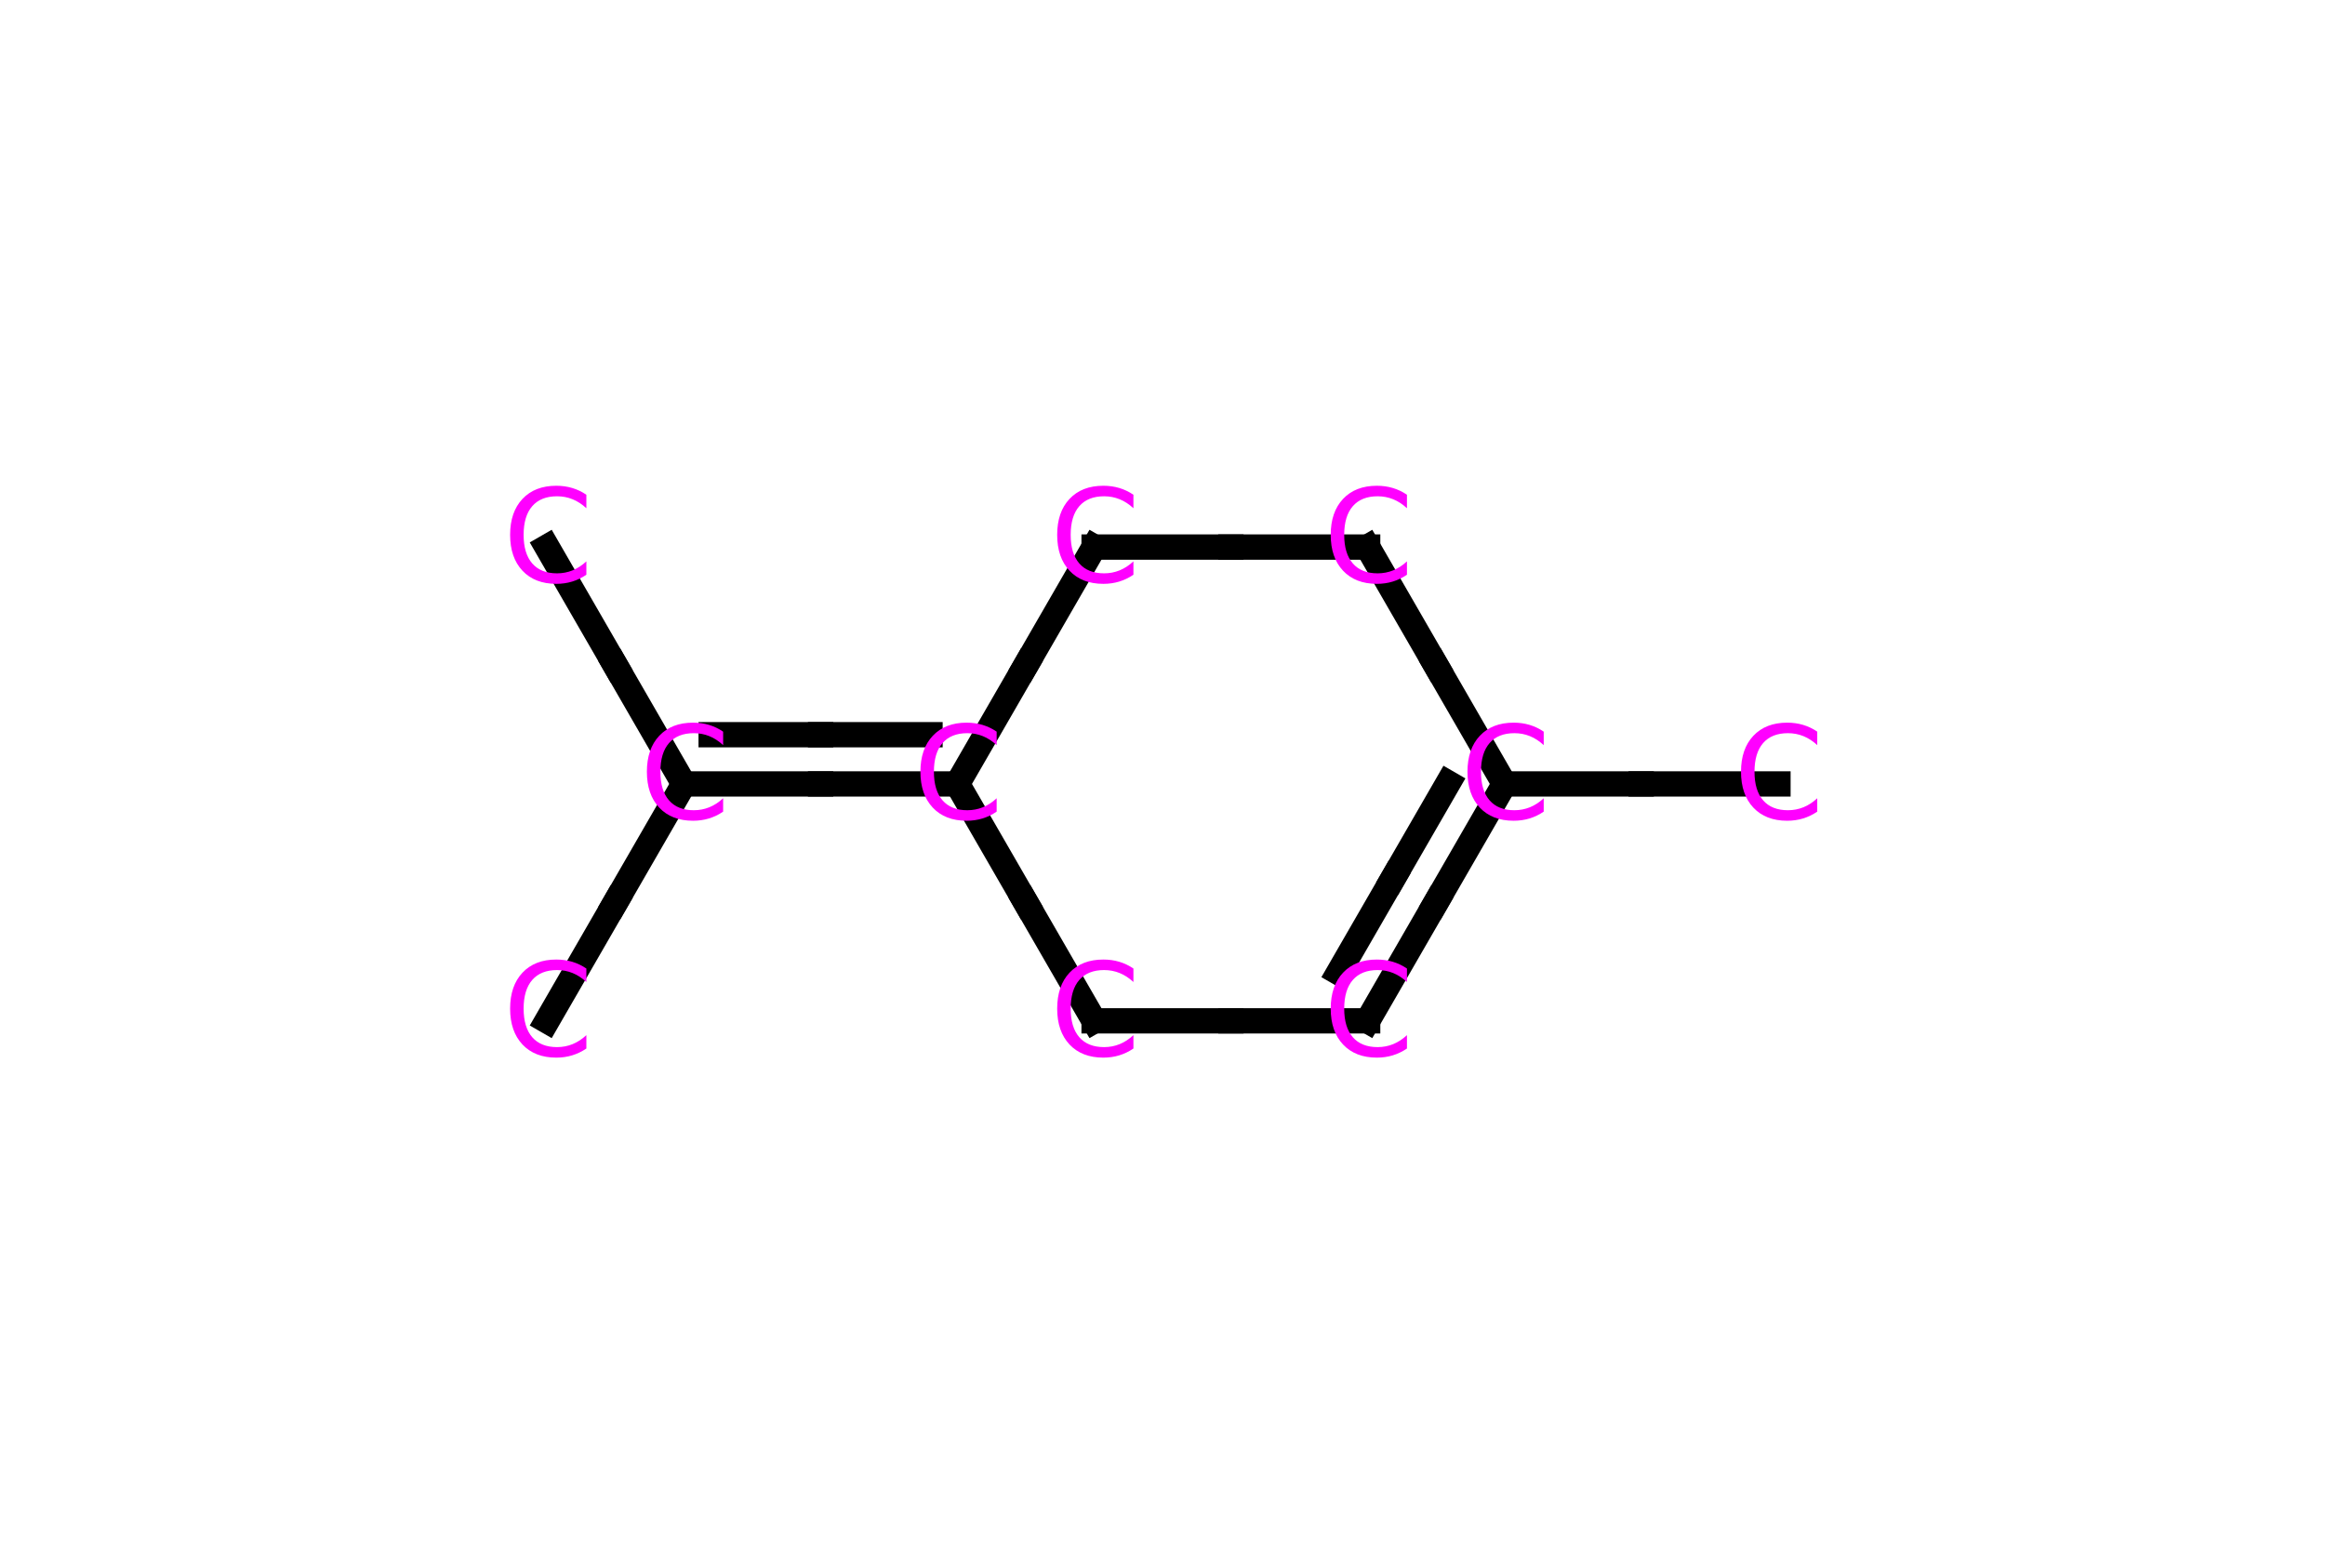 <?xml version="1.0" encoding="utf-8" standalone="no"?>
<!DOCTYPE svg PUBLIC "-//W3C//DTD SVG 1.1//EN"
  "http://www.w3.org/Graphics/SVG/1.1/DTD/svg11.dtd">
<svg xmlns:xlink="http://www.w3.org/1999/xlink" width="183.6pt" height="123.812pt" viewBox="0 0 183.6 123.812" xmlns="http://www.w3.org/2000/svg" version="1.1">
 <defs>
  <style type="text/css">*{stroke-linejoin: round; stroke-linecap: butt}</style>
 </defs>
 <g id="figure_1">
  <g id="patch_1">
   <path d="M 0 123.812 
L 183.6 123.812 
L 183.6 0 
L 0 0 
z
" style="fill: #ffffff"/>
  </g>
  <g id="axes_1">
   <g id="line2d_1">
    <path d="M 86.4 80.612 
L 97.2 80.612 
" clip-path="url(#p30f00ccbe4)" style="fill: none; stroke: #000000; stroke-width: 2; stroke-linecap: square"/>
   </g>
   <g id="line2d_2">
    <path d="M 108 80.612 
L 97.2 80.612 
" clip-path="url(#p30f00ccbe4)" style="fill: none; stroke: #000000; stroke-width: 2; stroke-linecap: square"/>
   </g>
   <g id="line2d_3">
    <path d="M 75.6 61.906 
L 81 71.259 
" clip-path="url(#p30f00ccbe4)" style="fill: none; stroke: #000000; stroke-width: 2; stroke-linecap: square"/>
   </g>
   <g id="line2d_4">
    <path d="M 86.4 80.612 
L 81 71.259 
" clip-path="url(#p30f00ccbe4)" style="fill: none; stroke: #000000; stroke-width: 2; stroke-linecap: square"/>
   </g>
   <g id="line2d_5">
    <path d="M 108 80.612 
L 113.4 71.259 
" clip-path="url(#p30f00ccbe4)" style="fill: none; stroke: #000000; stroke-width: 2; stroke-linecap: square"/>
   </g>
   <g id="line2d_6">
    <path d="M 118.8 61.906 
L 113.4 71.259 
" clip-path="url(#p30f00ccbe4)" style="fill: none; stroke: #000000; stroke-width: 2; stroke-linecap: square"/>
   </g>
   <g id="line2d_7">
    <path d="M 105.713 76.798 
L 110.033 69.315 
" clip-path="url(#p30f00ccbe4)" style="fill: none; stroke: #000000; stroke-width: 2; stroke-linecap: square"/>
   </g>
   <g id="line2d_8">
    <path d="M 114.353 61.833 
L 110.033 69.315 
" clip-path="url(#p30f00ccbe4)" style="fill: none; stroke: #000000; stroke-width: 2; stroke-linecap: square"/>
   </g>
   <g id="line2d_9">
    <path d="M 108 43.2 
L 113.4 52.553 
" clip-path="url(#p30f00ccbe4)" style="fill: none; stroke: #000000; stroke-width: 2; stroke-linecap: square"/>
   </g>
   <g id="line2d_10">
    <path d="M 118.8 61.906 
L 113.4 52.553 
" clip-path="url(#p30f00ccbe4)" style="fill: none; stroke: #000000; stroke-width: 2; stroke-linecap: square"/>
   </g>
   <g id="line2d_11">
    <path d="M 118.8 61.906 
L 129.6 61.906 
" clip-path="url(#p30f00ccbe4)" style="fill: none; stroke: #000000; stroke-width: 2; stroke-linecap: square"/>
   </g>
   <g id="line2d_12">
    <path d="M 140.4 61.906 
L 129.6 61.906 
" clip-path="url(#p30f00ccbe4)" style="fill: none; stroke: #000000; stroke-width: 2; stroke-linecap: square"/>
   </g>
   <g id="line2d_13">
    <path d="M 86.4 43.2 
L 97.2 43.2 
" clip-path="url(#p30f00ccbe4)" style="fill: none; stroke: #000000; stroke-width: 2; stroke-linecap: square"/>
   </g>
   <g id="line2d_14">
    <path d="M 108 43.2 
L 97.2 43.2 
" clip-path="url(#p30f00ccbe4)" style="fill: none; stroke: #000000; stroke-width: 2; stroke-linecap: square"/>
   </g>
   <g id="line2d_15">
    <path d="M 75.6 61.906 
L 81 52.553 
" clip-path="url(#p30f00ccbe4)" style="fill: none; stroke: #000000; stroke-width: 2; stroke-linecap: square"/>
   </g>
   <g id="line2d_16">
    <path d="M 86.4 43.2 
L 81 52.553 
" clip-path="url(#p30f00ccbe4)" style="fill: none; stroke: #000000; stroke-width: 2; stroke-linecap: square"/>
   </g>
   <g id="line2d_17">
    <path d="M 54 61.906 
L 64.8 61.906 
" clip-path="url(#p30f00ccbe4)" style="fill: none; stroke: #000000; stroke-width: 2; stroke-linecap: square"/>
   </g>
   <g id="line2d_18">
    <path d="M 75.6 61.906 
L 64.8 61.906 
" clip-path="url(#p30f00ccbe4)" style="fill: none; stroke: #000000; stroke-width: 2; stroke-linecap: square"/>
   </g>
   <g id="line2d_19">
    <path d="M 56.16 58.018 
L 64.8 58.018 
" clip-path="url(#p30f00ccbe4)" style="fill: none; stroke: #000000; stroke-width: 2; stroke-linecap: square"/>
   </g>
   <g id="line2d_20">
    <path d="M 73.44 58.018 
L 64.8 58.018 
" clip-path="url(#p30f00ccbe4)" style="fill: none; stroke: #000000; stroke-width: 2; stroke-linecap: square"/>
   </g>
   <g id="line2d_21">
    <path d="M 43.2 43.2 
L 48.6 52.553 
" clip-path="url(#p30f00ccbe4)" style="fill: none; stroke: #000000; stroke-width: 2; stroke-linecap: square"/>
   </g>
   <g id="line2d_22">
    <path d="M 54 61.906 
L 48.6 52.553 
" clip-path="url(#p30f00ccbe4)" style="fill: none; stroke: #000000; stroke-width: 2; stroke-linecap: square"/>
   </g>
   <g id="line2d_23">
    <path d="M 43.2 80.612 
L 48.6 71.259 
" clip-path="url(#p30f00ccbe4)" style="fill: none; stroke: #000000; stroke-width: 2; stroke-linecap: square"/>
   </g>
   <g id="line2d_24">
    <path d="M 54 61.906 
L 48.6 71.259 
" clip-path="url(#p30f00ccbe4)" style="fill: none; stroke: #000000; stroke-width: 2; stroke-linecap: square"/>
   </g>
   <g id="text_1">
    <a xlink:href="C_8">
     <!-- C -->
     <g style="fill: #ff00ff" transform="translate(82.909 83.372) scale(0.1 -0.1)">
      <defs>
       <path id="DejaVuSans-43" d="M 4122 4306 
L 4122 3641 
Q 3803 3938 3442 4084 
Q 3081 4231 2675 4231 
Q 1875 4231 1450 3742 
Q 1025 3253 1025 2328 
Q 1025 1406 1450 917 
Q 1875 428 2675 428 
Q 3081 428 3442 575 
Q 3803 722 4122 1019 
L 4122 359 
Q 3791 134 3420 21 
Q 3050 -91 2638 -91 
Q 1578 -91 968 557 
Q 359 1206 359 2328 
Q 359 3453 968 4101 
Q 1578 4750 2638 4750 
Q 3056 4750 3426 4639 
Q 3797 4528 4122 4306 
z
" transform="scale(0.016)"/>
      </defs>
      <use xlink:href="#DejaVuSans-43"/>
     </g>
    </a>
   </g>
   <g id="text_2">
    <a xlink:href="C_9">
     <!-- C -->
     <g style="fill: #ff00ff" transform="translate(104.509 83.372) scale(0.1 -0.1)">
      <use xlink:href="#DejaVuSans-43"/>
     </g>
    </a>
   </g>
   <g id="text_3">
    <a xlink:href="C_10">
     <!-- C -->
     <g style="fill: #ff00ff" transform="translate(115.309 64.666) scale(0.1 -0.1)">
      <use xlink:href="#DejaVuSans-43"/>
     </g>
    </a>
   </g>
   <g id="text_4">
    <a xlink:href="C_11">
     <!-- C -->
     <g style="fill: #ff00ff" transform="translate(104.509 45.959) scale(0.1 -0.1)">
      <use xlink:href="#DejaVuSans-43"/>
     </g>
    </a>
   </g>
   <g id="text_5">
    <a xlink:href="C_12">
     <!-- C -->
     <g style="fill: #ff00ff" transform="translate(82.909 45.959) scale(0.1 -0.1)">
      <use xlink:href="#DejaVuSans-43"/>
     </g>
    </a>
   </g>
   <g id="text_6">
    <a xlink:href="C_13">
     <!-- C -->
     <g style="fill: #ff00ff" transform="translate(72.109 64.666) scale(0.1 -0.1)">
      <use xlink:href="#DejaVuSans-43"/>
     </g>
    </a>
   </g>
   <g id="text_7">
    <a xlink:href="C_14">
     <!-- C -->
     <g style="fill: #ff00ff" transform="translate(50.509 64.666) scale(0.1 -0.1)">
      <use xlink:href="#DejaVuSans-43"/>
     </g>
    </a>
   </g>
   <g id="text_8">
    <a xlink:href="C_15">
     <!-- C -->
     <g style="fill: #ff00ff" transform="translate(39.709 45.959) scale(0.1 -0.1)">
      <use xlink:href="#DejaVuSans-43"/>
     </g>
    </a>
   </g>
   <g id="text_9">
    <a xlink:href="C_17">
     <!-- C -->
     <g style="fill: #ff00ff" transform="translate(136.909 64.666) scale(0.1 -0.1)">
      <use xlink:href="#DejaVuSans-43"/>
     </g>
    </a>
   </g>
   <g id="text_10">
    <a xlink:href="C_16">
     <!-- C -->
     <g style="fill: #ff00ff" transform="translate(39.709 83.372) scale(0.1 -0.1)">
      <use xlink:href="#DejaVuSans-43"/>
     </g>
    </a>
   </g>
  </g>
 </g>
 <defs>
  <clipPath id="p30f00ccbe4">
   <rect x="0" y="0" width="183.6" height="123.812"/>
  </clipPath>
 </defs>
</svg>
